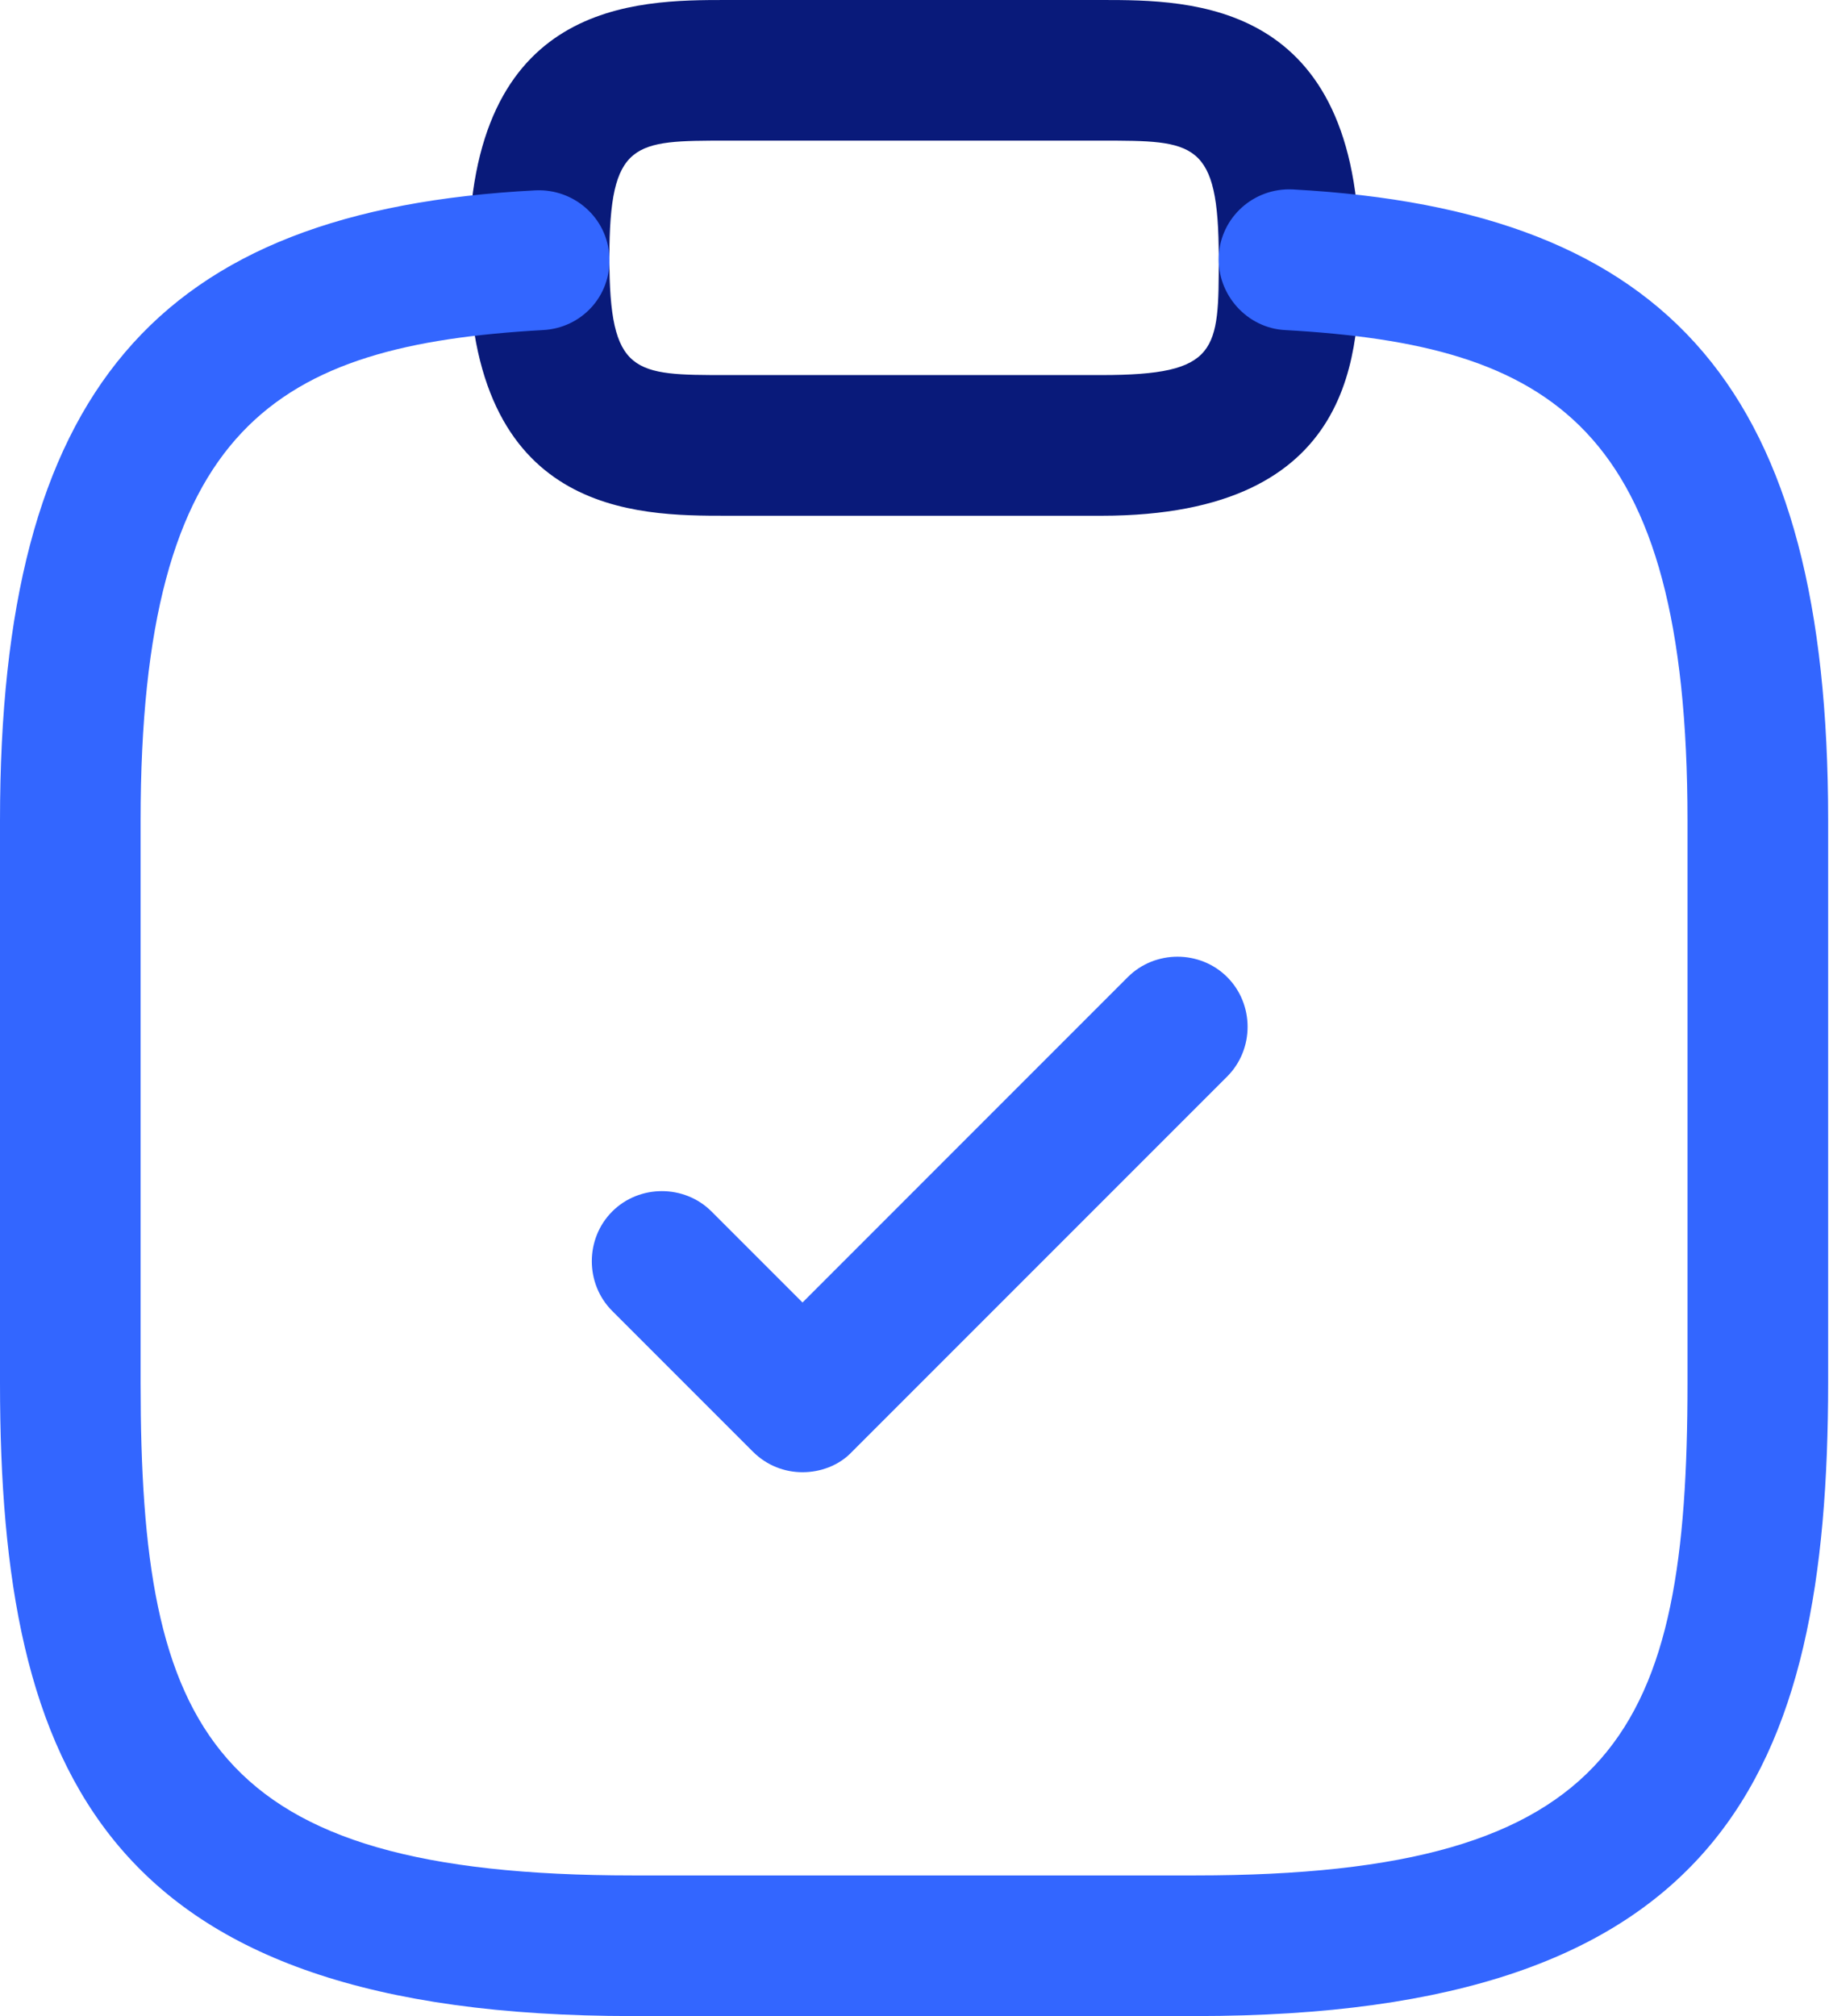 <svg width="49" height="54" viewBox="0 0 49 54" fill="none" xmlns="http://www.w3.org/2000/svg">
<path d="M21.5 39.433C21.022 39.433 20.545 39.257 20.168 38.88L16.401 35.113C15.673 34.384 15.673 33.179 16.401 32.45C17.129 31.722 18.335 31.722 19.063 32.45L21.5 34.887L30.215 26.171C30.943 25.443 32.149 25.443 32.877 26.171C33.606 26.9 33.606 28.105 32.877 28.834L22.831 38.88C22.479 39.257 21.977 39.433 21.5 39.433Z" fill="#3366FF"/>
<path d="M29.512 13.814H19.465C17.054 13.814 12.558 13.814 12.558 6.907C12.558 0 17.054 0 19.465 0H29.512C31.923 0 36.419 0 36.419 6.907C36.419 9.318 36.419 13.814 29.512 13.814ZM19.465 3.767C16.979 3.767 16.326 3.767 16.326 6.907C16.326 10.046 16.979 10.046 19.465 10.046H29.512C32.651 10.046 32.651 9.393 32.651 6.907C32.651 3.767 31.998 3.767 29.512 3.767H19.465Z" fill="#091A7A"/>
<path d="M32.023 54H16.953C2.838 54 0 47.52 0 37.047V21.977C0 10.524 4.144 5.626 14.341 5.099C15.371 5.048 16.275 5.827 16.326 6.882C16.376 7.937 15.572 8.791 14.542 8.841C7.409 9.243 3.767 11.378 3.767 21.977V37.047C3.767 46.34 5.601 50.233 16.953 50.233H32.023C43.376 50.233 45.209 46.34 45.209 37.047V21.977C45.209 11.378 41.567 9.243 34.434 8.841C33.405 8.791 32.601 7.887 32.651 6.857C32.701 5.827 33.581 5.023 34.635 5.074C44.833 5.626 48.977 10.524 48.977 21.952V37.022C48.977 47.52 46.139 54 32.023 54Z" fill="#3366FF"/>
</svg>
